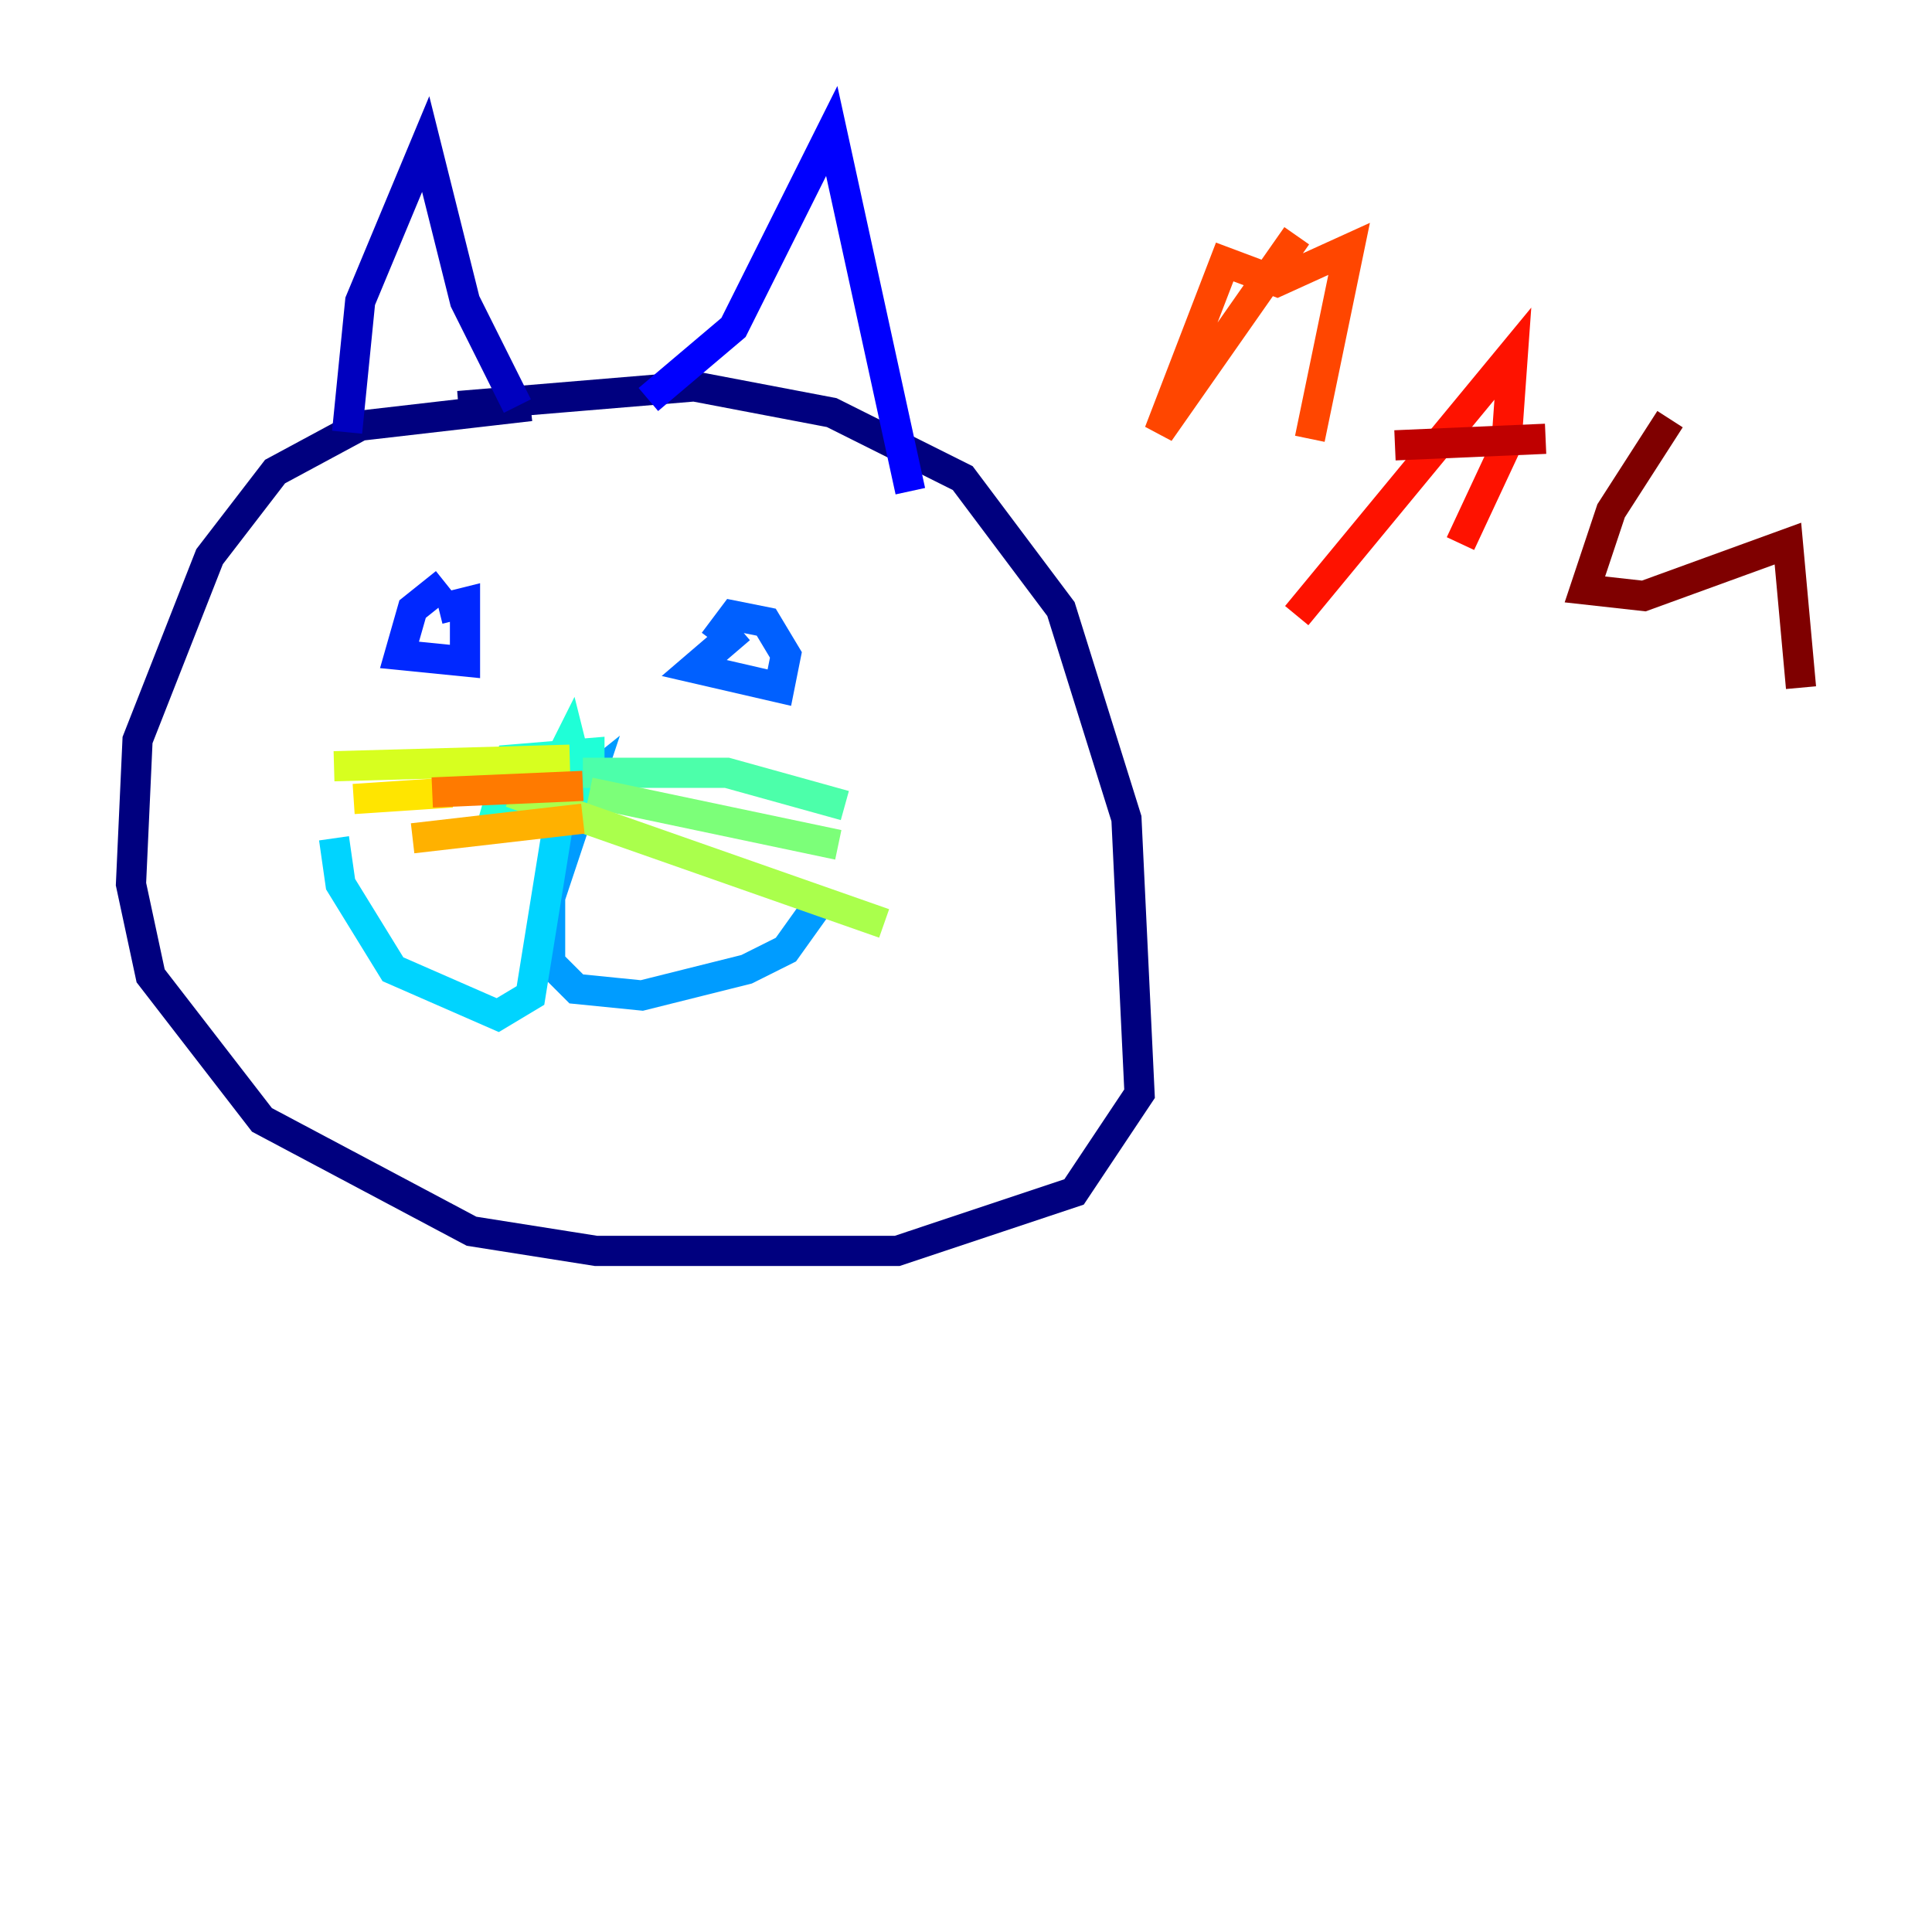 <?xml version="1.0" encoding="utf-8" ?>
<svg baseProfile="tiny" height="128" version="1.2" viewBox="0,0,128,128" width="128" xmlns="http://www.w3.org/2000/svg" xmlns:ev="http://www.w3.org/2001/xml-events" xmlns:xlink="http://www.w3.org/1999/xlink"><defs /><polyline fill="none" points="35.146,26.902 23.864,28.203 18.224,31.241 13.885,36.881 9.112,49.031 8.678,58.576 9.98,64.651 17.356,74.197 31.241,81.573 39.485,82.875 59.444,82.875 71.159,78.969 75.498,72.461 74.63,54.237 70.291,40.352 63.783,31.675 55.105,27.336 45.993,25.6 30.373,26.902" stroke="#00007f" stroke-width="2" /><polyline fill="none" points="22.997,28.637 23.864,19.959 28.203,9.546 30.807,19.959 34.278,26.902" stroke="#0000bf" stroke-width="2" /><polyline fill="none" points="42.956,26.468 48.597,21.695 55.105,8.678 60.312,32.542" stroke="#0000fe" stroke-width="2" /><polyline fill="none" points="29.505,38.617 27.336,40.352 26.468,43.39 30.807,43.824 30.807,39.919 29.071,40.352" stroke="#0028ff" stroke-width="2" /><polyline fill="none" points="49.031,41.654 45.993,44.258 51.634,45.559 52.068,43.39 50.766,41.22 48.597,40.786 47.295,42.522" stroke="#0060ff" stroke-width="2" /><polyline fill="none" points="38.617,52.068 36.881,53.37 39.051,51.634 36.447,59.444 36.447,63.783 38.183,65.519 42.522,65.953 49.464,64.217 52.068,62.915 54.237,59.878" stroke="#009cff" stroke-width="2" /><polyline fill="none" points="37.315,52.502 35.146,65.953 32.976,67.254 26.034,64.217 22.563,58.576 22.129,55.539" stroke="#00d4ff" stroke-width="2" /><polyline fill="none" points="38.617,50.766 34.712,51.634 34.712,52.936 36.447,53.37 39.051,52.936 39.051,49.898 33.844,50.332 32.976,53.37 36.881,54.237 38.183,52.068 36.881,51.2 36.881,53.37 38.617,52.502 37.749,49.031 36.447,51.634 35.58,50.766 33.844,52.936 36.014,51.2 34.712,52.502 36.881,52.502 36.447,49.898 36.447,52.068" stroke="#1fffd7" stroke-width="2" /><polyline fill="none" points="38.617,51.2 48.163,51.2 55.973,53.37" stroke="#4cffaa" stroke-width="2" /><polyline fill="none" points="39.051,52.502 55.539,55.973" stroke="#7cff79" stroke-width="2" /><polyline fill="none" points="33.844,52.502 58.576,61.18" stroke="#aaff4c" stroke-width="2" /><polyline fill="none" points="37.749,50.332 22.129,50.766" stroke="#d7ff1f" stroke-width="2" /><polyline fill="none" points="29.939,52.502 23.43,52.936" stroke="#ffe500" stroke-width="2" /><polyline fill="none" points="38.617,54.237 27.336,55.539" stroke="#ffb100" stroke-width="2" /><polyline fill="none" points="28.637,52.502 38.617,52.068" stroke="#ff7a00" stroke-width="2" /><polyline fill="none" points="85.912,15.62 76.8,28.637 81.139,17.356 84.61,18.658 89.383,16.488 86.78,29.071" stroke="#ff4600" stroke-width="2" /><polyline fill="none" points="85.912,40.786 100.231,23.43 99.797,29.505 96.759,36.014" stroke="#fe1200" stroke-width="2" /><polyline fill="none" points="92.42,29.505 102.4,29.071" stroke="#bf0000" stroke-width="2" /><polyline fill="none" points="110.644,27.77 106.739,33.844 105.003,39.051 108.909,39.485 118.454,36.014 119.322,45.559" stroke="#7f0000" stroke-width="2" /></svg>